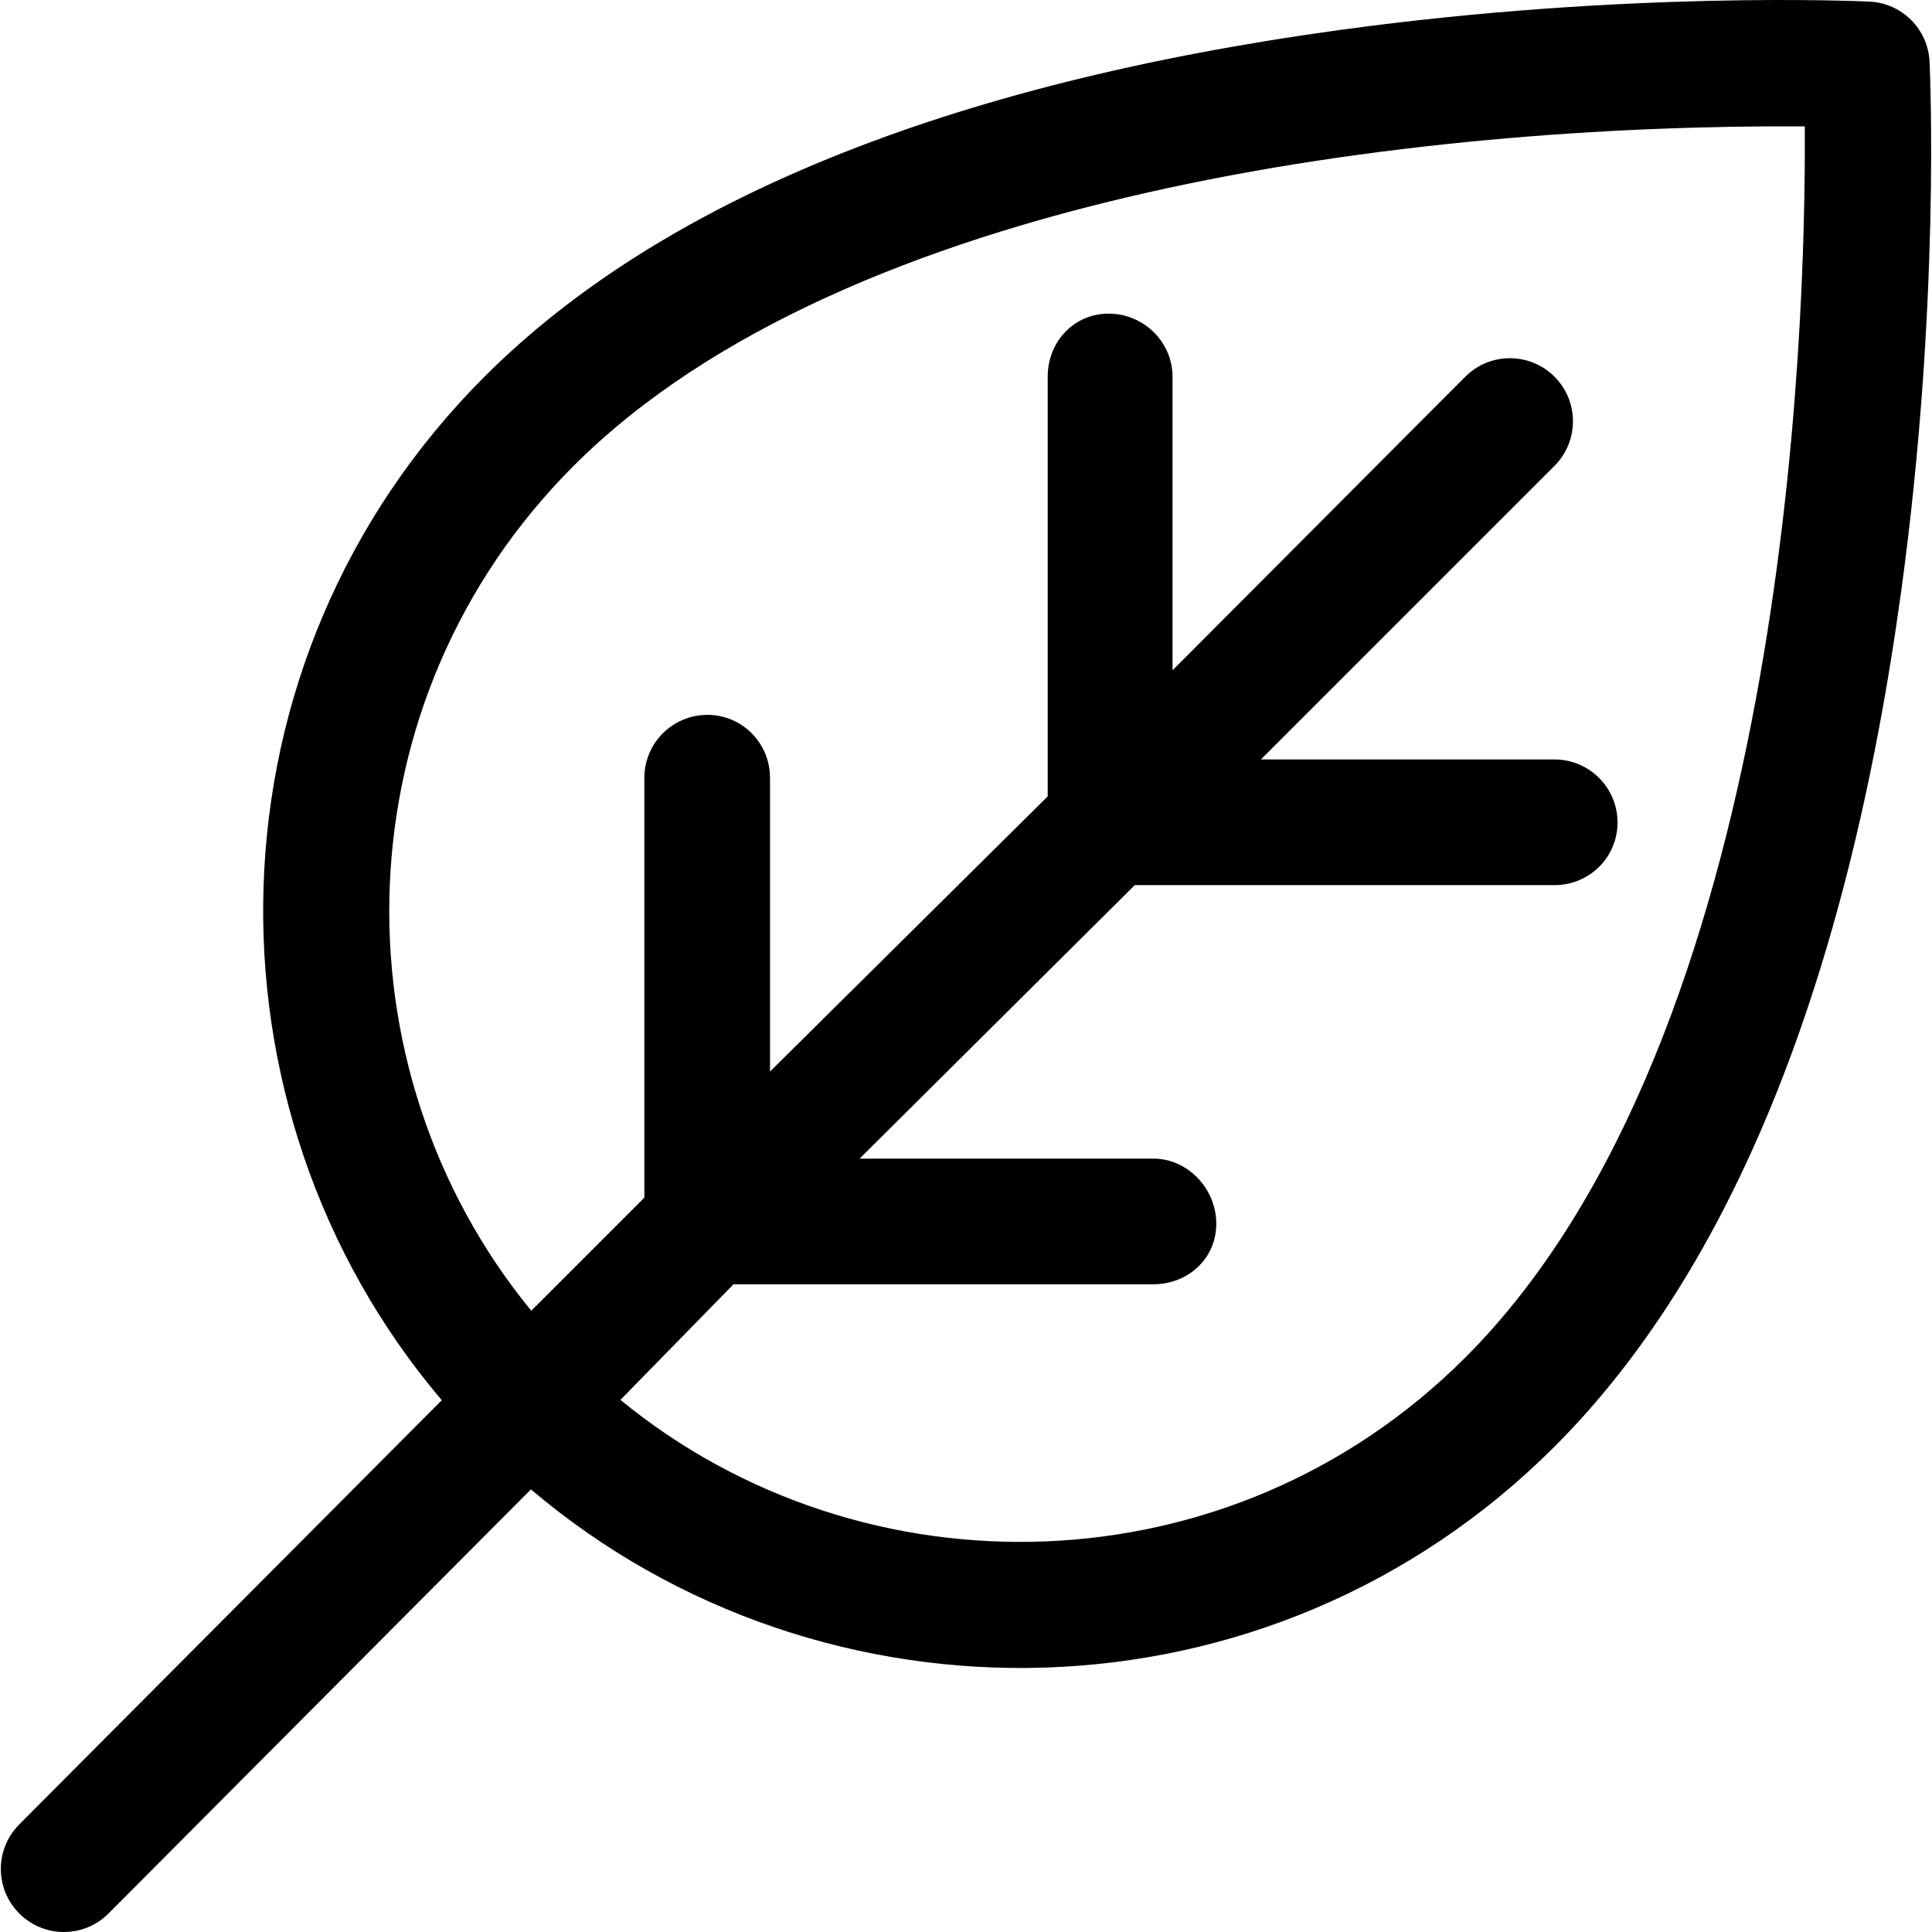 <?xml version="1.0" encoding="iso-8859-1"?>
<!-- Generator: Adobe Illustrator 19.0.0, SVG Export Plug-In . SVG Version: 6.00 Build 0)  -->
<svg version="1.1" id="Layer_1" xmlns="http://www.w3.org/2000/svg" xmlns:xlink="http://www.w3.org/1999/xlink" x="0px" y="0px"
	 viewBox="0 0 512.001 512.001" style="enable-background:new 0 0 512.001 512.001;" xml:space="preserve">
<g>
	<g>
		<path d="M511.351,16.323c-0.41-8.603-7.293-15.485-15.896-15.896c-2.597-0.121-64.445-2.909-140.418,7.521
			C251.383,22.174,175.128,53.086,128.392,99.823c-75.439,75.438-76.902,193.916-11.321,271.253L5.118,483.476
			c-6.525,6.524-6.525,17.105,0,23.63c3.263,3.263,7.539,4.895,11.814,4.895c4.275,0,8.553-1.632,11.814-4.895l111.954-112.4
			c77.358,65.598,195.835,64.099,271.253-11.322c46.738-46.736,77.648-122.991,91.875-226.645
			C514.257,80.765,511.473,18.918,511.351,16.323z M388.325,359.754c-62.198,62.198-159.533,63.997-223.904,11.232l29.967-30.636
			H305.62c9.228,0,16.709-6.813,16.709-16.041c0-9.228-7.481-17.266-16.709-17.266h-77.813l72.918-72.473h111.23
			c9.228,0,16.709-7.37,16.709-16.598c0-9.228-7.481-16.709-16.709-16.709h-77.812l77.812-77.812c6.525-6.524,6.525-17.105,0-23.63
			c-6.524-6.524-17.105-6.524-23.63,0l-77.589,77.812V99.823c0-9.228-7.704-16.709-16.932-16.709s-16.152,7.481-16.152,16.709
			v111.23l-73.587,72.918v-77.813c0-9.228-7.37-16.709-16.598-16.709c-9.228,0-16.709,7.481-16.709,16.709V317.39l-29.967,29.967
			c-52.795-64.407-50.933-161.741,11.232-223.904c72.39-72.389,223.505-90.569,326.264-89.963
			C478.647,88.51,473.301,274.779,388.325,359.754z"/>
	</g>
</g>
<g>
</g>
<g>
</g>
<g>
</g>
<g>
</g>
<g>
</g>
<g>
</g>
<g>
</g>
<g>
</g>
<g>
</g>
<g>
</g>
<g>
</g>
<g>
</g>
<g>
</g>
<g>
</g>
<g>
</g>
</svg>

